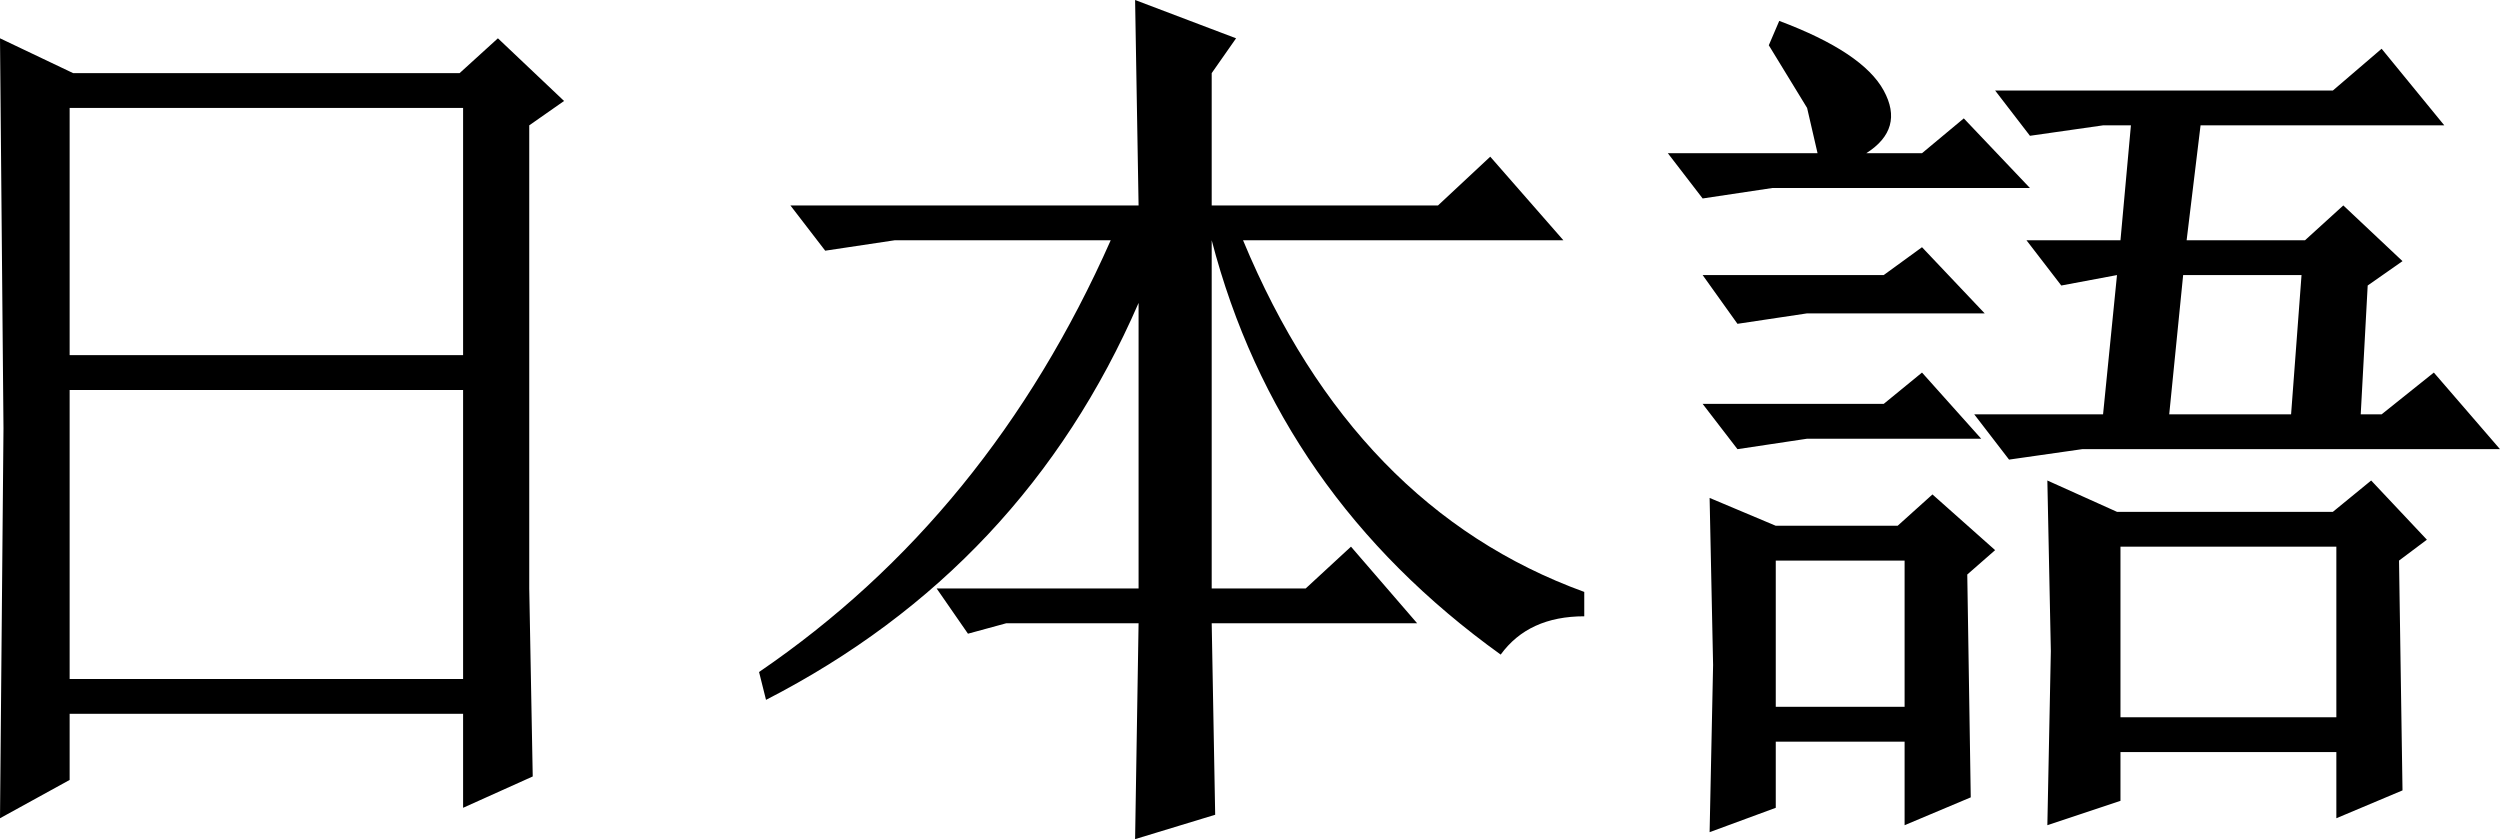 <?xml version="1.0" encoding="UTF-8" standalone="no"?>
<svg xmlns:xlink="http://www.w3.org/1999/xlink" height="12.05px" width="35.9px" xmlns="http://www.w3.org/2000/svg">
  <g transform="matrix(1.0, 0.0, 0.0, 1.0, 42.55, 5.65)">
    <path d="M-15.2 2.4 L-17.05 2.4 -17.05 4.5 -15.2 4.5 -15.2 2.4 M-16.6 0.65 L-17.6 0.8 -18.1 0.15 -15.5 0.15 -14.95 -0.3 -14.1 0.65 -16.6 0.65 M-14.8 1.45 L-13.9 2.25 -14.3 2.6 -14.25 5.8 -15.2 6.2 -15.2 5.0 -17.05 5.0 -17.05 5.95 -18.0 6.3 -17.95 3.9 -18.0 1.5 -17.05 1.9 -15.3 1.9 -14.8 1.45 M-9.05 1.7 L-8.5 1.25 -7.7 2.1 -8.1 2.4 -8.05 5.7 -9.0 6.1 -9.0 5.15 -12.1 5.15 -12.1 5.85 -13.15 6.2 -13.1 3.7 -13.15 1.25 -12.15 1.7 -9.05 1.7 M-9.0 4.65 L-9.0 2.2 -12.1 2.2 -12.1 4.65 -9.0 4.65 M-35.9 -0.05 L-41.55 -0.05 -41.55 4.1 -35.9 4.1 -35.9 -0.05 M-9.5 -1.7 L-11.2 -1.7 -11.4 0.3 -9.65 0.3 -9.5 -1.7 M-11.95 -3.85 L-12.35 -3.85 -13.4 -3.7 -13.9 -4.35 -9.05 -4.35 -8.35 -4.95 -7.45 -3.85 -10.95 -3.85 -11.15 -2.2 -9.45 -2.2 -8.9 -2.7 -8.05 -1.9 -8.55 -1.55 -8.65 0.3 -8.35 0.3 -7.6 -0.3 -6.65 0.8 -12.65 0.8 -13.7 0.95 -14.2 0.3 -12.35 0.3 -12.15 -1.7 -12.95 -1.55 -13.45 -2.2 -12.1 -2.2 -11.95 -3.85 M-16.6 -1.15 L-17.6 -1.0 -18.1 -1.7 -15.5 -1.7 -14.95 -2.1 -14.05 -1.15 -16.6 -1.15 M-17.0 -5.35 Q-15.8 -4.9 -15.5 -4.35 -15.2 -3.8 -15.75 -3.45 L-14.95 -3.45 -14.35 -3.95 -13.4 -2.95 -17.1 -2.95 -18.1 -2.8 -18.6 -3.45 -16.45 -3.45 -16.6 -4.1 -17.15 -5.0 -17.0 -5.35 M-30.7 -2.05 L-31.2 -2.7 -26.2 -2.7 -26.25 -5.65 -24.8 -5.1 -25.15 -4.6 -25.15 -2.7 -21.9 -2.7 -21.15 -3.4 -20.1 -2.2 -24.7 -2.2 Q-23.1 1.65 -19.8 2.85 L-19.8 3.2 Q-20.6 3.2 -21.0 3.75 -24.2 1.45 -25.15 -2.2 L-25.15 2.8 -23.8 2.8 -23.15 2.2 -22.2 3.3 -25.15 3.3 -25.1 6.05 -26.25 6.4 -26.2 3.3 -28.1 3.3 -28.65 3.45 -29.1 2.8 -26.2 2.8 -26.2 -1.3 Q-27.85 2.5 -31.55 4.4 L-31.65 4.0 Q-28.35 1.75 -26.6 -2.2 L-29.7 -2.2 -30.7 -2.05 M-42.55 -5.1 L-41.5 -4.6 -35.95 -4.6 -35.4 -5.1 -34.45 -4.2 -34.95 -3.85 -34.95 2.8 -34.9 5.5 -35.9 5.95 -35.9 4.6 -41.55 4.6 -41.55 5.55 -42.55 6.1 -42.5 0.5 -42.55 -5.1 M-41.55 -4.1 L-41.55 -0.55 -35.9 -0.55 -35.9 -4.1 -41.55 -4.1" fill="#000000" fill-rule="evenodd" stroke="none"/>
  </g>
</svg>
